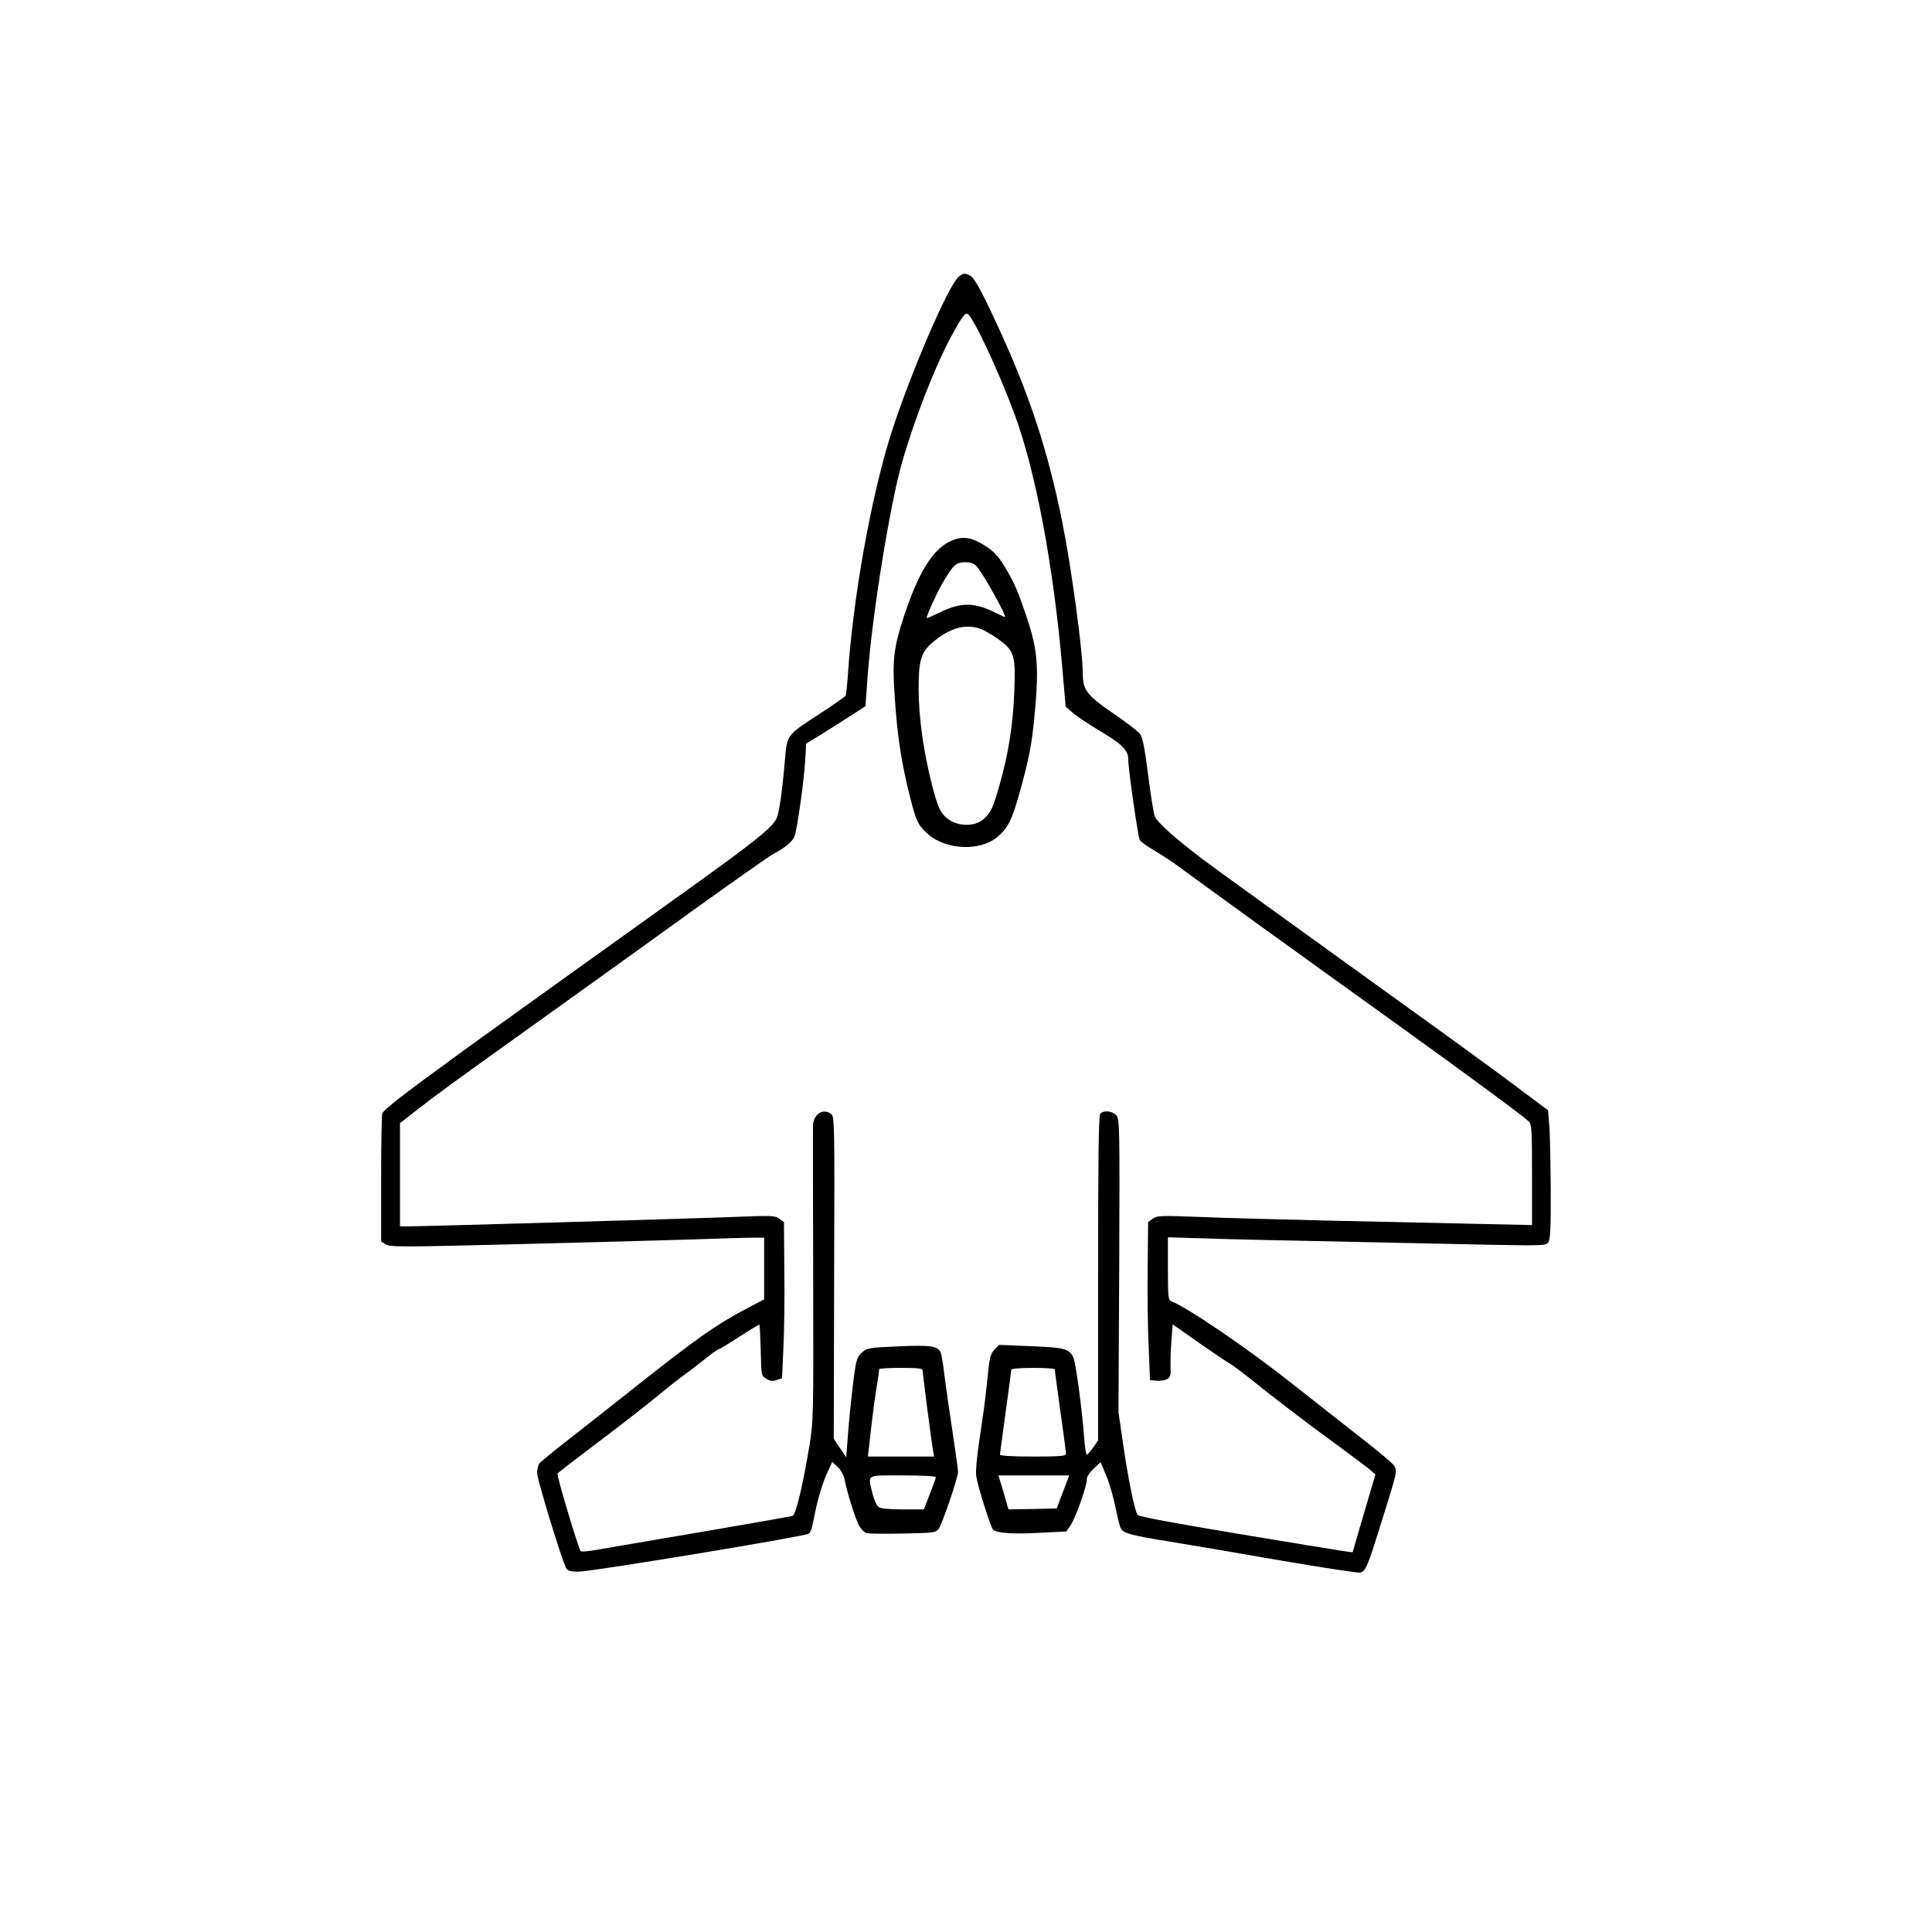 <?xml version="1.0" standalone="no"?>
<!DOCTYPE svg PUBLIC "-//W3C//DTD SVG 20010904//EN"
 "http://www.w3.org/TR/2001/REC-SVG-20010904/DTD/svg10.dtd">
<svg version="1.0" xmlns="http://www.w3.org/2000/svg"
 width="1024pt" height="1024pt" viewBox="0 0 1024 1024"
 preserveAspectRatio="xMidYMid meet">
<g transform="translate(0,1024) scale(0.1,-0.1)"
fill="#000000" stroke="none">
<path d="M5081 8773 c-56 -48 -261 -525 -360 -838 -106 -338 -200 -867 -227
-1272 -4 -56 -9 -106 -13 -111 -3 -5 -64 -48 -136 -95 -178 -116 -173 -110
-185 -248 -15 -175 -31 -281 -45 -309 -27 -51 -120 -125 -500 -397 -465 -333
-1098 -787 -1140 -818 -16 -12 -123 -90 -236 -173 -134 -99 -209 -159 -213
-174 -3 -13 -6 -170 -6 -350 l0 -328 24 -15 c22 -15 81 -15 673 0 356 9 774
20 928 25 154 5 308 10 343 10 l62 0 0 -164 0 -163 -82 -43 c-164 -85 -279
-166 -593 -415 -104 -83 -260 -205 -345 -272 -86 -66 -162 -129 -170 -138 -8
-10 -14 -34 -13 -54 1 -35 131 -461 153 -501 9 -16 21 -20 68 -20 67 0 1201
187 1218 201 7 5 14 20 17 32 3 12 14 65 25 117 12 52 35 126 52 164 l31 68
30 -28 c16 -16 31 -43 35 -63 10 -58 55 -203 75 -243 11 -22 29 -40 43 -44 12
-3 100 -4 194 -2 158 3 172 5 186 23 20 27 104 274 104 305 -1 14 -14 111 -30
215 -16 105 -35 237 -42 295 -7 58 -16 112 -20 121 -15 35 -54 41 -225 33
-158 -7 -165 -8 -193 -33 -25 -23 -30 -37 -43 -136 -8 -60 -21 -180 -28 -265
l-12 -154 -33 49 -33 50 2 854 c3 826 2 854 -16 867 -44 32 -94 -1 -96 -63 -1
-21 0 -381 1 -801 2 -743 1 -766 -20 -895 -36 -216 -72 -366 -90 -372 -8 -2
-226 -41 -485 -85 -258 -44 -506 -86 -550 -94 -44 -8 -83 -11 -87 -8 -12 13
-129 403 -123 412 3 5 106 84 228 176 122 92 260 200 307 239 47 40 110 89
140 110 30 22 81 61 113 87 32 26 63 48 68 48 4 0 54 30 109 66 56 36 103 65
105 63 2 -2 5 -64 7 -137 3 -133 3 -133 30 -150 21 -12 34 -14 55 -6 l28 9 7
160 c5 88 7 274 5 414 l-2 254 -25 18 c-23 17 -41 17 -265 8 -238 -9 -1621
-49 -1702 -49 l-43 0 0 273 0 274 83 65 c114 89 181 138 677 493 239 171 604
433 810 582 206 148 391 278 410 288 56 28 101 65 111 92 14 38 49 283 56 395
l6 97 61 37 c34 21 104 65 157 99 l96 62 12 164 c24 321 116 893 180 1121 67
236 181 527 267 683 53 97 70 119 83 111 31 -19 162 -300 246 -525 114 -306
207 -802 255 -1346 l18 -210 39 -34 c21 -18 85 -61 141 -94 118 -70 152 -103
152 -152 0 -53 51 -408 61 -427 5 -9 42 -36 82 -59 39 -23 97 -61 127 -84 58
-44 625 -454 1170 -845 371 -267 657 -478 683 -504 15 -16 17 -43 17 -283 l0
-266 -282 6 c-156 4 -503 11 -773 17 -269 6 -589 15 -710 20 -204 8 -222 7
-245 -9 l-25 -18 -2 -239 c-2 -131 0 -320 5 -419 l7 -180 34 -3 c19 -2 44 2
56 8 18 10 21 19 19 68 -1 31 1 94 5 140 l6 83 145 -102 c80 -55 152 -104 160
-107 8 -3 92 -67 185 -142 94 -74 250 -193 347 -263 96 -71 190 -140 207 -155
l31 -27 -60 -203 c-33 -112 -60 -205 -60 -207 0 -5 7 -6 -604 95 -354 59 -531
92 -537 101 -16 26 -49 188 -75 366 l-26 178 4 776 c3 752 2 778 -16 798 -22
24 -68 28 -85 7 -8 -10 -11 -243 -11 -872 l0 -858 -26 -38 c-15 -21 -30 -38
-34 -38 -4 0 -10 41 -14 91 -11 152 -45 403 -58 426 -23 45 -46 51 -224 58
l-169 7 -25 -26 c-21 -23 -26 -42 -36 -149 -7 -67 -17 -153 -23 -192 -35 -232
-42 -301 -36 -334 10 -60 76 -265 88 -278 20 -19 103 -25 250 -17 l139 7 24
36 c27 42 84 203 84 239 0 15 14 37 37 58 l36 34 29 -68 c16 -37 38 -112 49
-166 11 -55 24 -107 29 -116 14 -27 52 -37 255 -70 105 -17 371 -62 593 -101
222 -38 412 -67 423 -64 28 9 39 37 107 255 88 281 89 283 70 313 -9 13 -85
77 -169 142 -83 65 -250 196 -370 291 -239 189 -555 404 -641 437 -16 6 -18
23 -18 173 l0 166 203 -6 c111 -4 418 -11 682 -16 264 -6 624 -13 799 -17 303
-6 320 -5 332 12 11 15 14 75 13 284 -1 146 -4 300 -8 341 l-6 75 -183 137
c-100 75 -350 257 -555 404 -748 539 -1024 738 -1102 797 -148 113 -234 191
-245 222 -6 16 -22 115 -35 220 -18 141 -29 196 -43 215 -10 14 -74 63 -143
110 -140 96 -160 123 -160 212 0 116 -62 569 -109 802 -78 387 -178 687 -351
1058 -84 181 -115 235 -139 248 -26 14 -35 13 -59 -7z m-191 -5795 c0 -16 47
-381 55 -425 l6 -33 -175 0 -176 0 5 43 c19 169 28 243 41 322 8 50 14 93 14
98 0 4 52 7 115 7 85 0 115 -3 115 -12z m700 5 c0 -5 14 -104 30 -222 17 -117
30 -220 30 -227 0 -11 -33 -14 -175 -14 -104 0 -175 4 -175 10 0 5 14 106 30
225 17 119 30 220 30 225 0 6 49 10 115 10 63 0 115 -3 115 -7z m-630 -572 c0
-6 -14 -46 -32 -90 l-31 -81 -112 0 c-75 0 -117 4 -129 13 -10 7 -24 40 -32
72 -24 103 -38 95 161 95 102 0 175 -4 175 -9z m674 -78 l-33 -88 -128 -3
-128 -2 -26 90 -27 90 188 0 187 0 -33 -87z"/>
<path d="M5032 7369 c-92 -46 -167 -170 -242 -399 -52 -158 -61 -230 -49 -405
14 -223 36 -367 84 -556 32 -125 43 -147 97 -193 95 -81 272 -88 362 -14 57
47 80 92 119 233 47 167 63 247 76 370 30 293 23 385 -38 566 -49 144 -64 178
-113 261 -41 70 -74 100 -145 137 -53 27 -96 27 -151 0z m145 -131 c34 -38
162 -268 149 -268 -3 0 -26 11 -53 24 -108 54 -180 54 -288 2 -38 -19 -71 -33
-73 -32 -5 5 50 127 81 181 58 100 74 115 121 115 31 0 48 -6 63 -22z m36
-338 c23 -11 65 -37 92 -58 71 -54 78 -81 71 -267 -6 -170 -31 -331 -77 -491
-37 -130 -48 -153 -89 -188 -45 -37 -128 -37 -181 0 -42 29 -58 62 -89 183
-46 180 -70 353 -71 506 -1 149 12 195 68 245 98 86 192 110 276 70z"/>
</g>
</svg>
